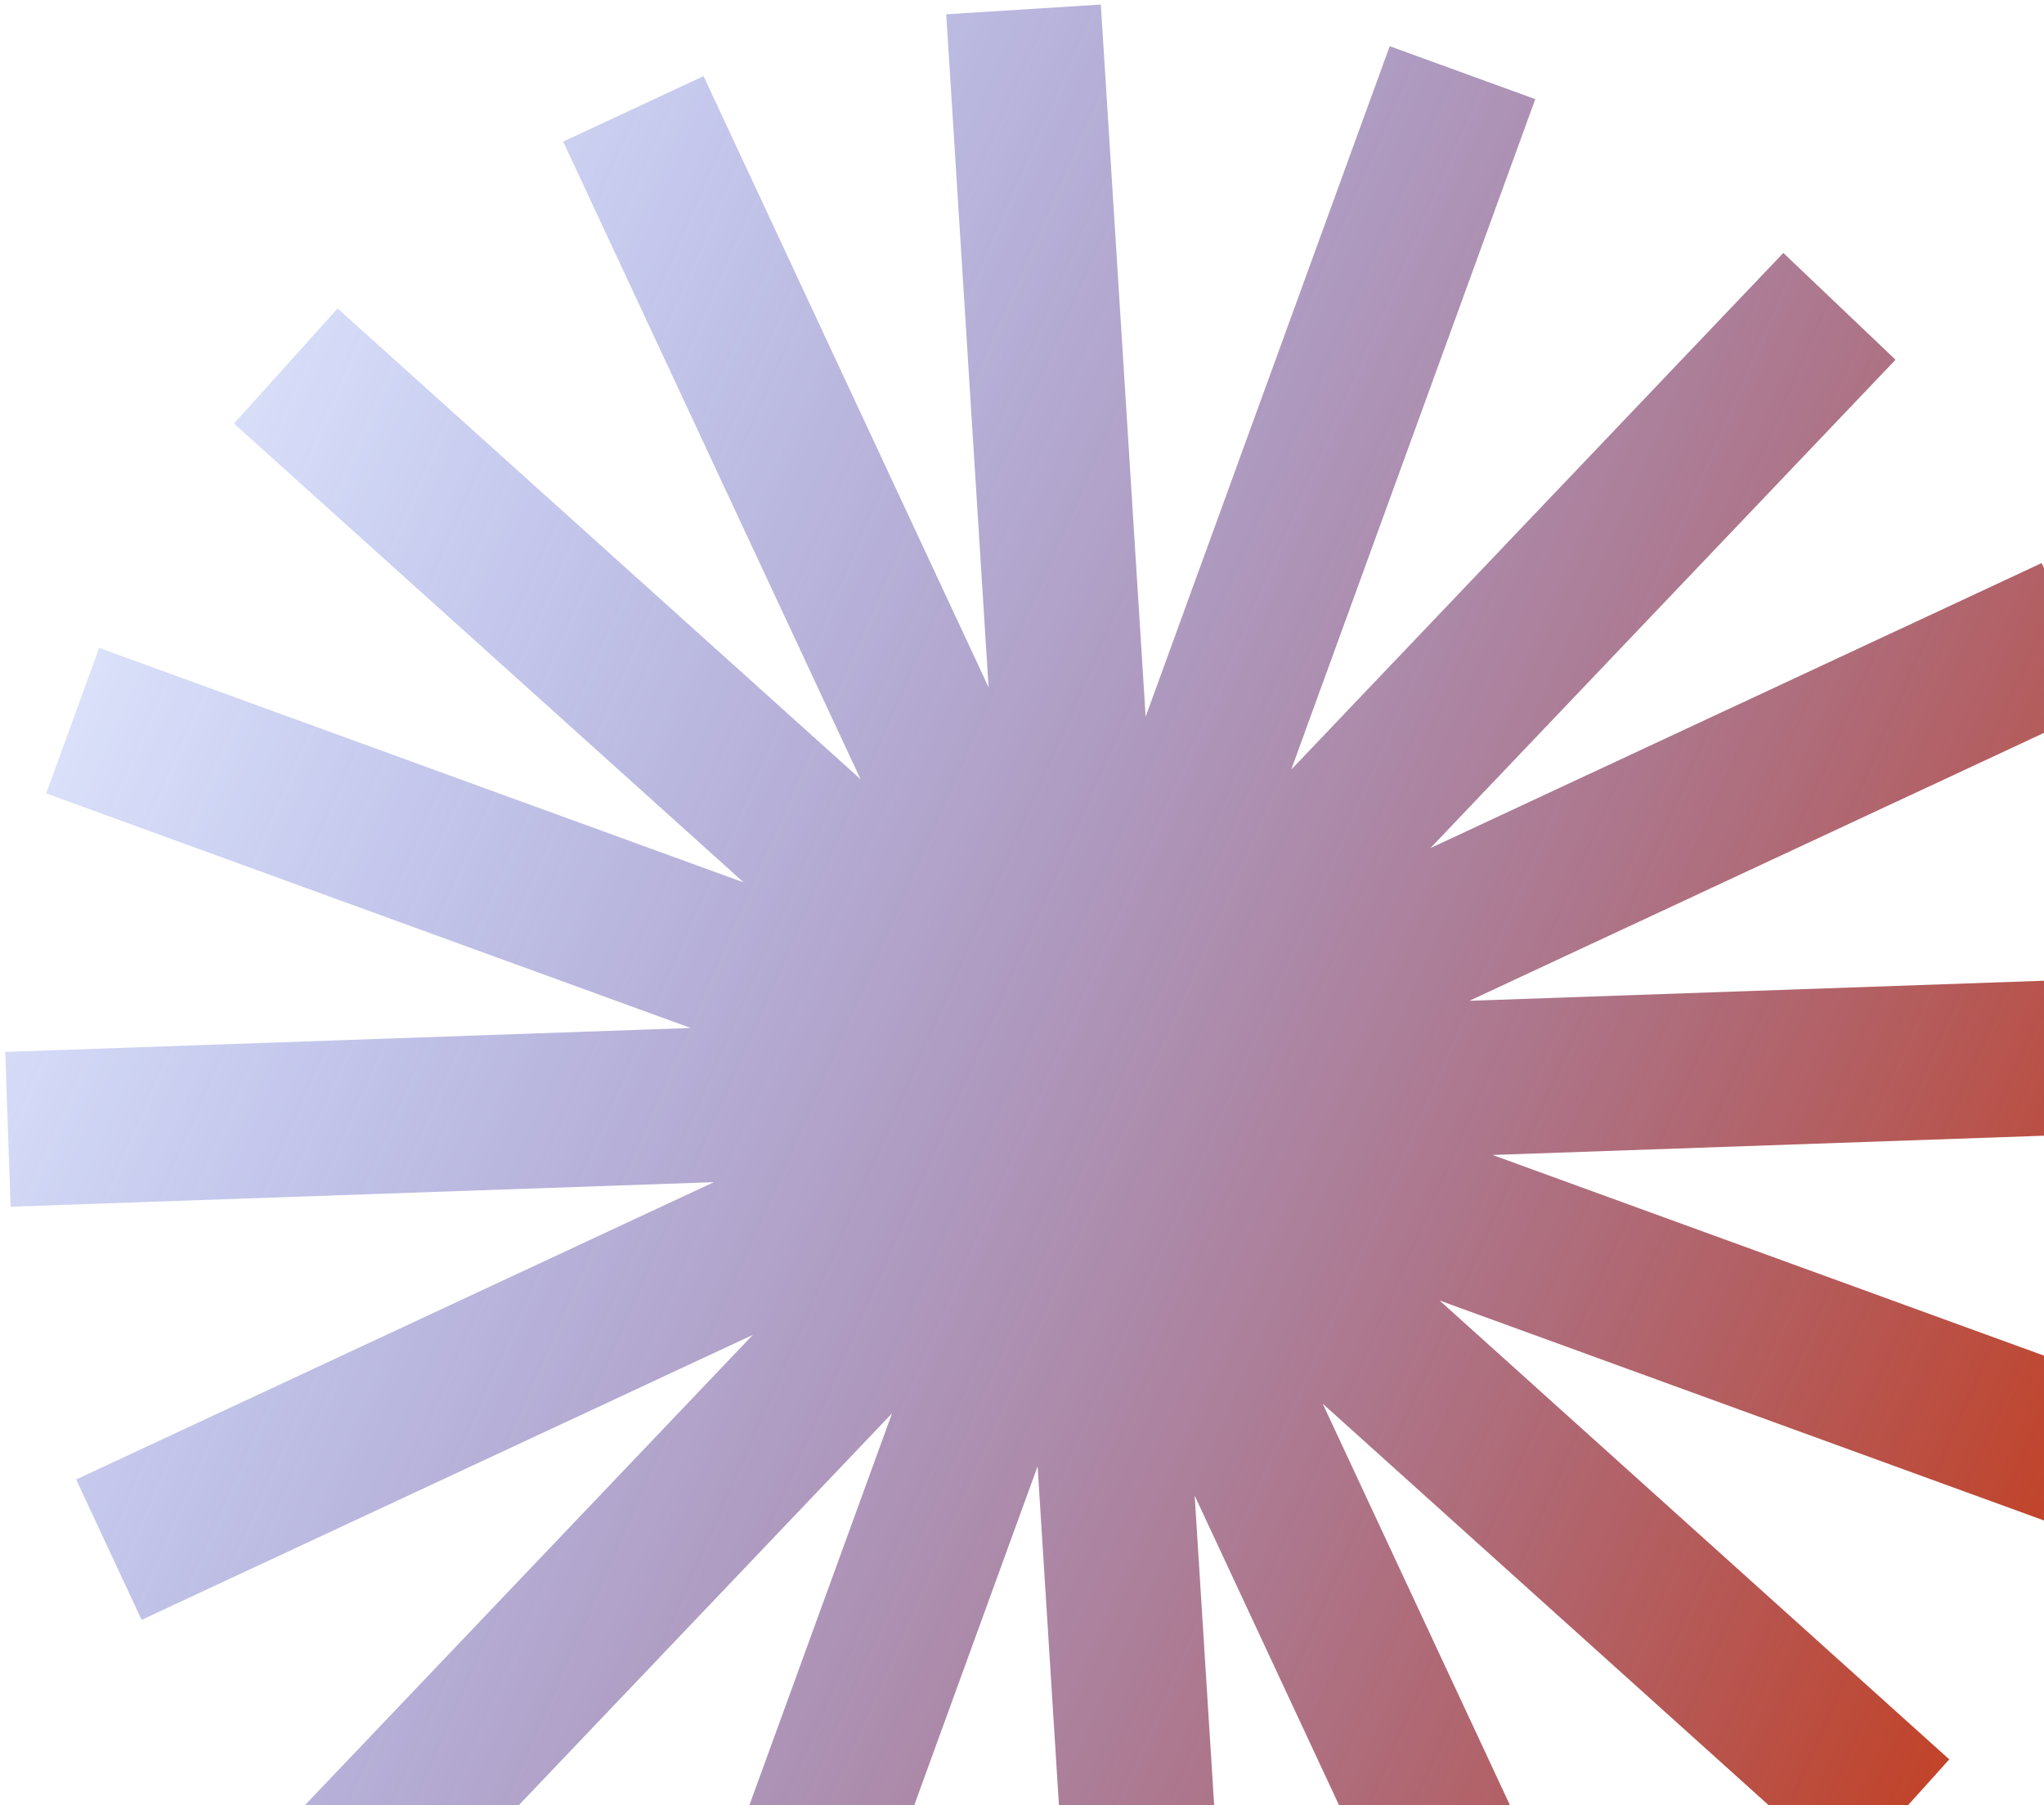 <svg width="377" height="333" viewBox="0 0 377 333" fill="none" xmlns="http://www.w3.org/2000/svg">
  <path fill-rule="evenodd" clip-rule="evenodd" d="M384.395 283.171L394.167 256.322L275.29 213.055L401.719 208.64L400.722 180.086L271.018 184.615L388.642 129.766L376.567 103.872L263.83 156.442L349.614 66.362L328.924 46.659L238.154 141.973L283.171 18.29L256.322 8.518L211.305 132.201L203.039 0.84L174.523 2.635L182.336 126.781L129.766 14.044L103.872 26.119L158.721 143.742L62.272 56.9L43.155 78.133L137.167 162.782L18.29 119.514L8.518 146.363L127.395 189.631L0.966 194.046L1.963 222.598L131.667 218.071L14.044 272.919L26.119 298.813L138.855 246.243L53.071 336.323L73.762 356.026L164.531 260.713L119.514 384.395L146.363 394.167L191.38 270.483L199.647 401.844L228.161 400.051L220.349 275.904L272.919 388.641L298.813 376.567L243.965 258.944L340.413 345.784L359.53 324.553L265.518 239.903L384.395 283.171Z" fill="url(#paint0_linear_9_396)"/>
  <defs>
    <linearGradient id="paint0_linear_9_396" x1="389.281" y1="269.747" x2="-48.814" y2="77.275" gradientUnits="userSpaceOnUse">
      <stop stop-color="#C34124"/>
      <stop offset="1" stop-color="#0147FF" stop-opacity="0"/>
    </linearGradient>
  </defs>
</svg>